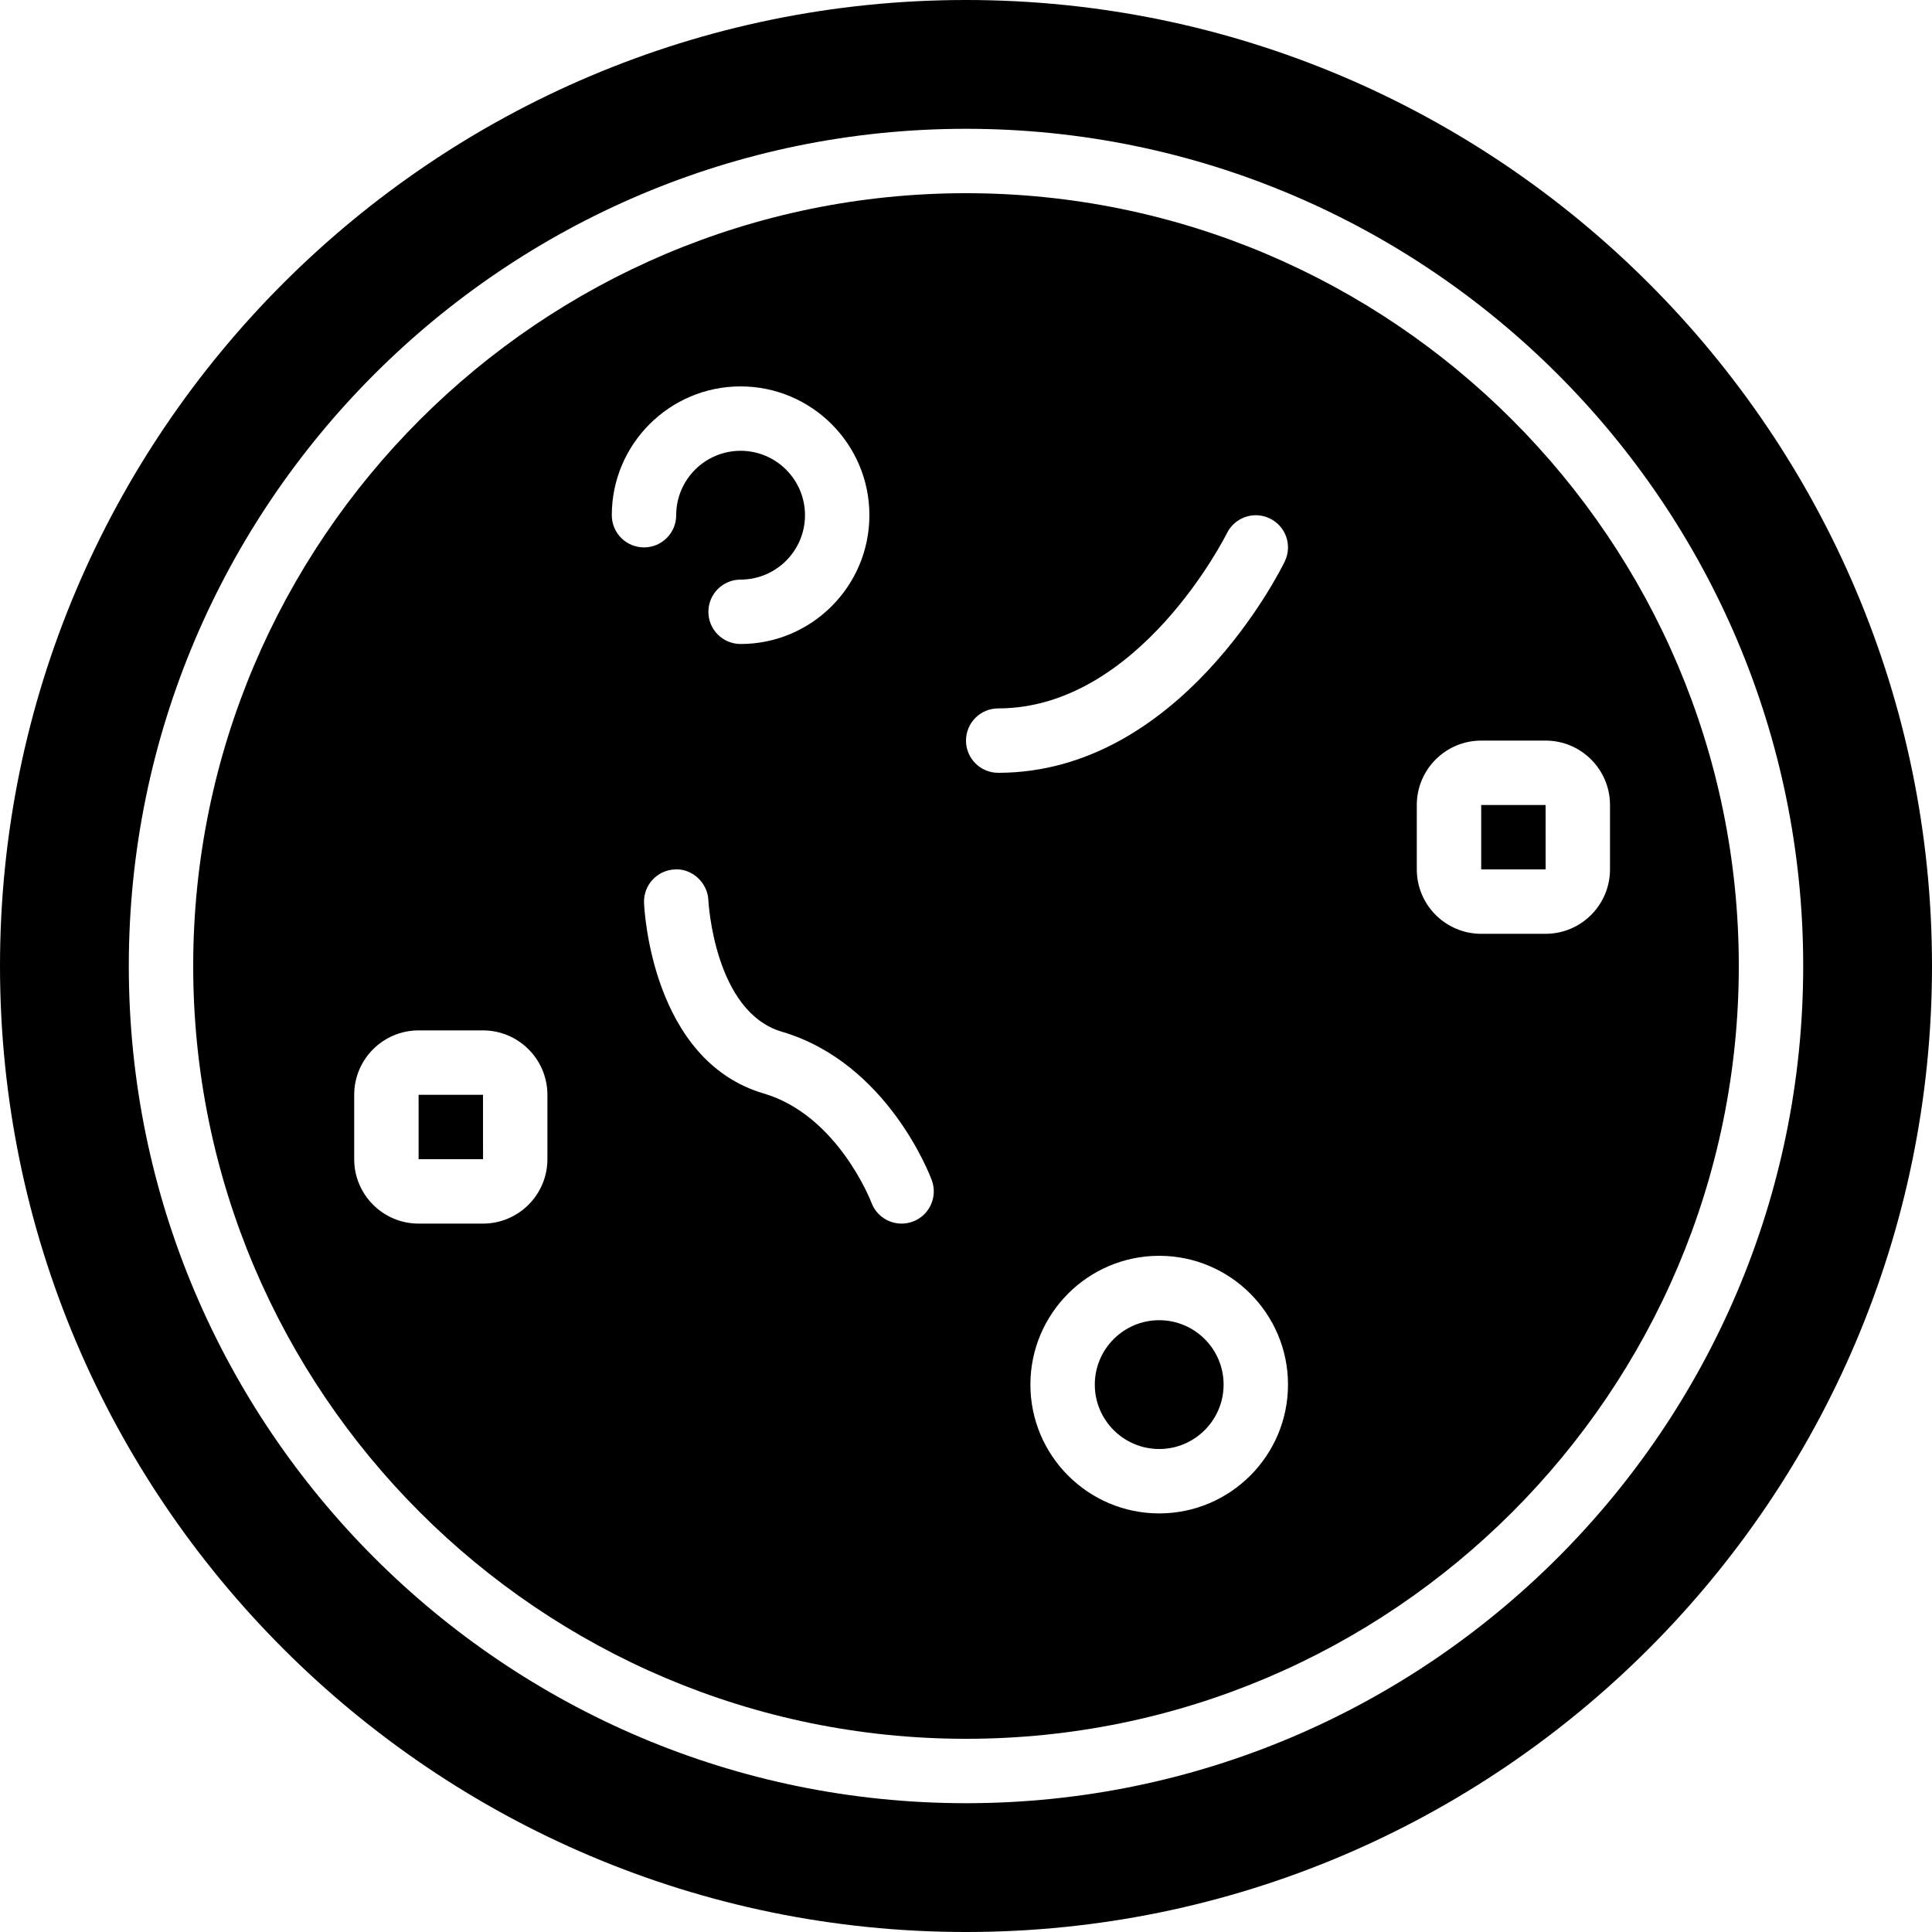 <?xml version="1.0" encoding="iso-8859-1"?>
<!-- Generator: Adobe Illustrator 19.0.0, SVG Export Plug-In . SVG Version: 6.00 Build 0)  -->
<svg xmlns="http://www.w3.org/2000/svg" xmlns:xlink="http://www.w3.org/1999/xlink" version="1.1" id="Layer_1" x="0px" y="0px" viewBox="0 0 512 512" style="enable-background:new 0 0 512 512;" xml:space="preserve">
<g>
	<g>
		<g>
			<path d="M307.2,349.867c-9.412,0-17.067,7.654-17.067,17.067c0,9.412,7.654,17.067,17.067,17.067s17.067-7.654,17.067-17.067     C324.267,357.521,316.612,349.867,307.2,349.867z"/>
			<polygon points="110.933,290.133 110.933,307.2 128.009,307.2 128,290.133    "/>
			<polygon points="392.533,213.333 392.533,230.4 409.609,230.4 409.6,213.333    "/>
			<path d="M256,51.2C143.078,51.2,51.2,143.078,51.2,256S143.078,460.8,256,460.8S460.8,368.922,460.8,256S368.922,51.2,256,51.2z      M145.067,307.2c0,9.412-7.654,17.067-17.067,17.067h-17.067c-9.412,0-17.067-7.654-17.067-17.067v-17.067     c0-9.412,7.654-17.067,17.067-17.067H128c9.412,0,17.067,7.654,17.067,17.067V307.2z M162.133,136.533     c0-18.825,15.309-34.133,34.133-34.133s34.133,15.309,34.133,34.133s-15.309,34.133-34.133,34.133     c-4.719,0-8.533-3.823-8.533-8.533s3.814-8.533,8.533-8.533c9.412,0,17.067-7.654,17.067-17.067     c0-9.412-7.654-17.067-17.067-17.067c-9.412,0-17.067,7.654-17.067,17.067c0,4.71-3.814,8.533-8.533,8.533     S162.133,141.244,162.133,136.533z M241.886,323.738c-0.981,0.358-1.971,0.529-2.953,0.529c-3.473,0-6.733-2.133-8.004-5.581     c-0.077-0.205-8.892-23.117-28.535-28.902c-29.713-8.738-31.65-48.811-31.718-50.509c-0.188-4.71,3.473-8.678,8.183-8.866     c4.471-0.307,8.67,3.465,8.866,8.166c0.026,0.538,1.613,29.577,19.482,34.842c27.972,8.226,39.27,38.101,39.731,39.364     C248.568,317.201,246.306,322.116,241.886,323.738z M256,196.267c0-4.71,3.814-8.533,8.533-8.533     c37.427,0,60.365-45.943,60.604-46.404c2.074-4.224,7.151-5.99,11.401-3.925c4.233,2.065,5.999,7.159,3.934,11.392     c-1.101,2.287-27.776,56.004-75.938,56.004C259.814,204.8,256,200.977,256,196.267z M307.2,401.067     c-18.825,0-34.133-15.309-34.133-34.133c0-18.825,15.309-34.133,34.133-34.133s34.133,15.309,34.133,34.133     C341.333,385.758,326.025,401.067,307.2,401.067z M409.6,247.467h-17.067c-9.412,0-17.067-7.654-17.067-17.067v-17.067     c0-9.412,7.654-17.067,17.067-17.067H409.6c9.412,0,17.067,7.654,17.067,17.067V230.4     C426.667,239.812,419.012,247.467,409.6,247.467z"/>
			<path d="M256,0C114.842,0,0,114.842,0,256s114.842,256,256,256s256-114.842,256-256S397.158,0,256,0z M256,477.867     c-122.342,0-221.867-99.533-221.867-221.867S133.658,34.133,256,34.133S477.867,133.666,477.867,256S378.342,477.867,256,477.867     z"/>
		</g>
	</g>
</g>
<g>
</g>
<g>
</g>
<g>
</g>
<g>
</g>
<g>
</g>
<g>
</g>
<g>
</g>
<g>
</g>
<g>
</g>
<g>
</g>
<g>
</g>
<g>
</g>
<g>
</g>
<g>
</g>
<g>
</g>
</svg>
